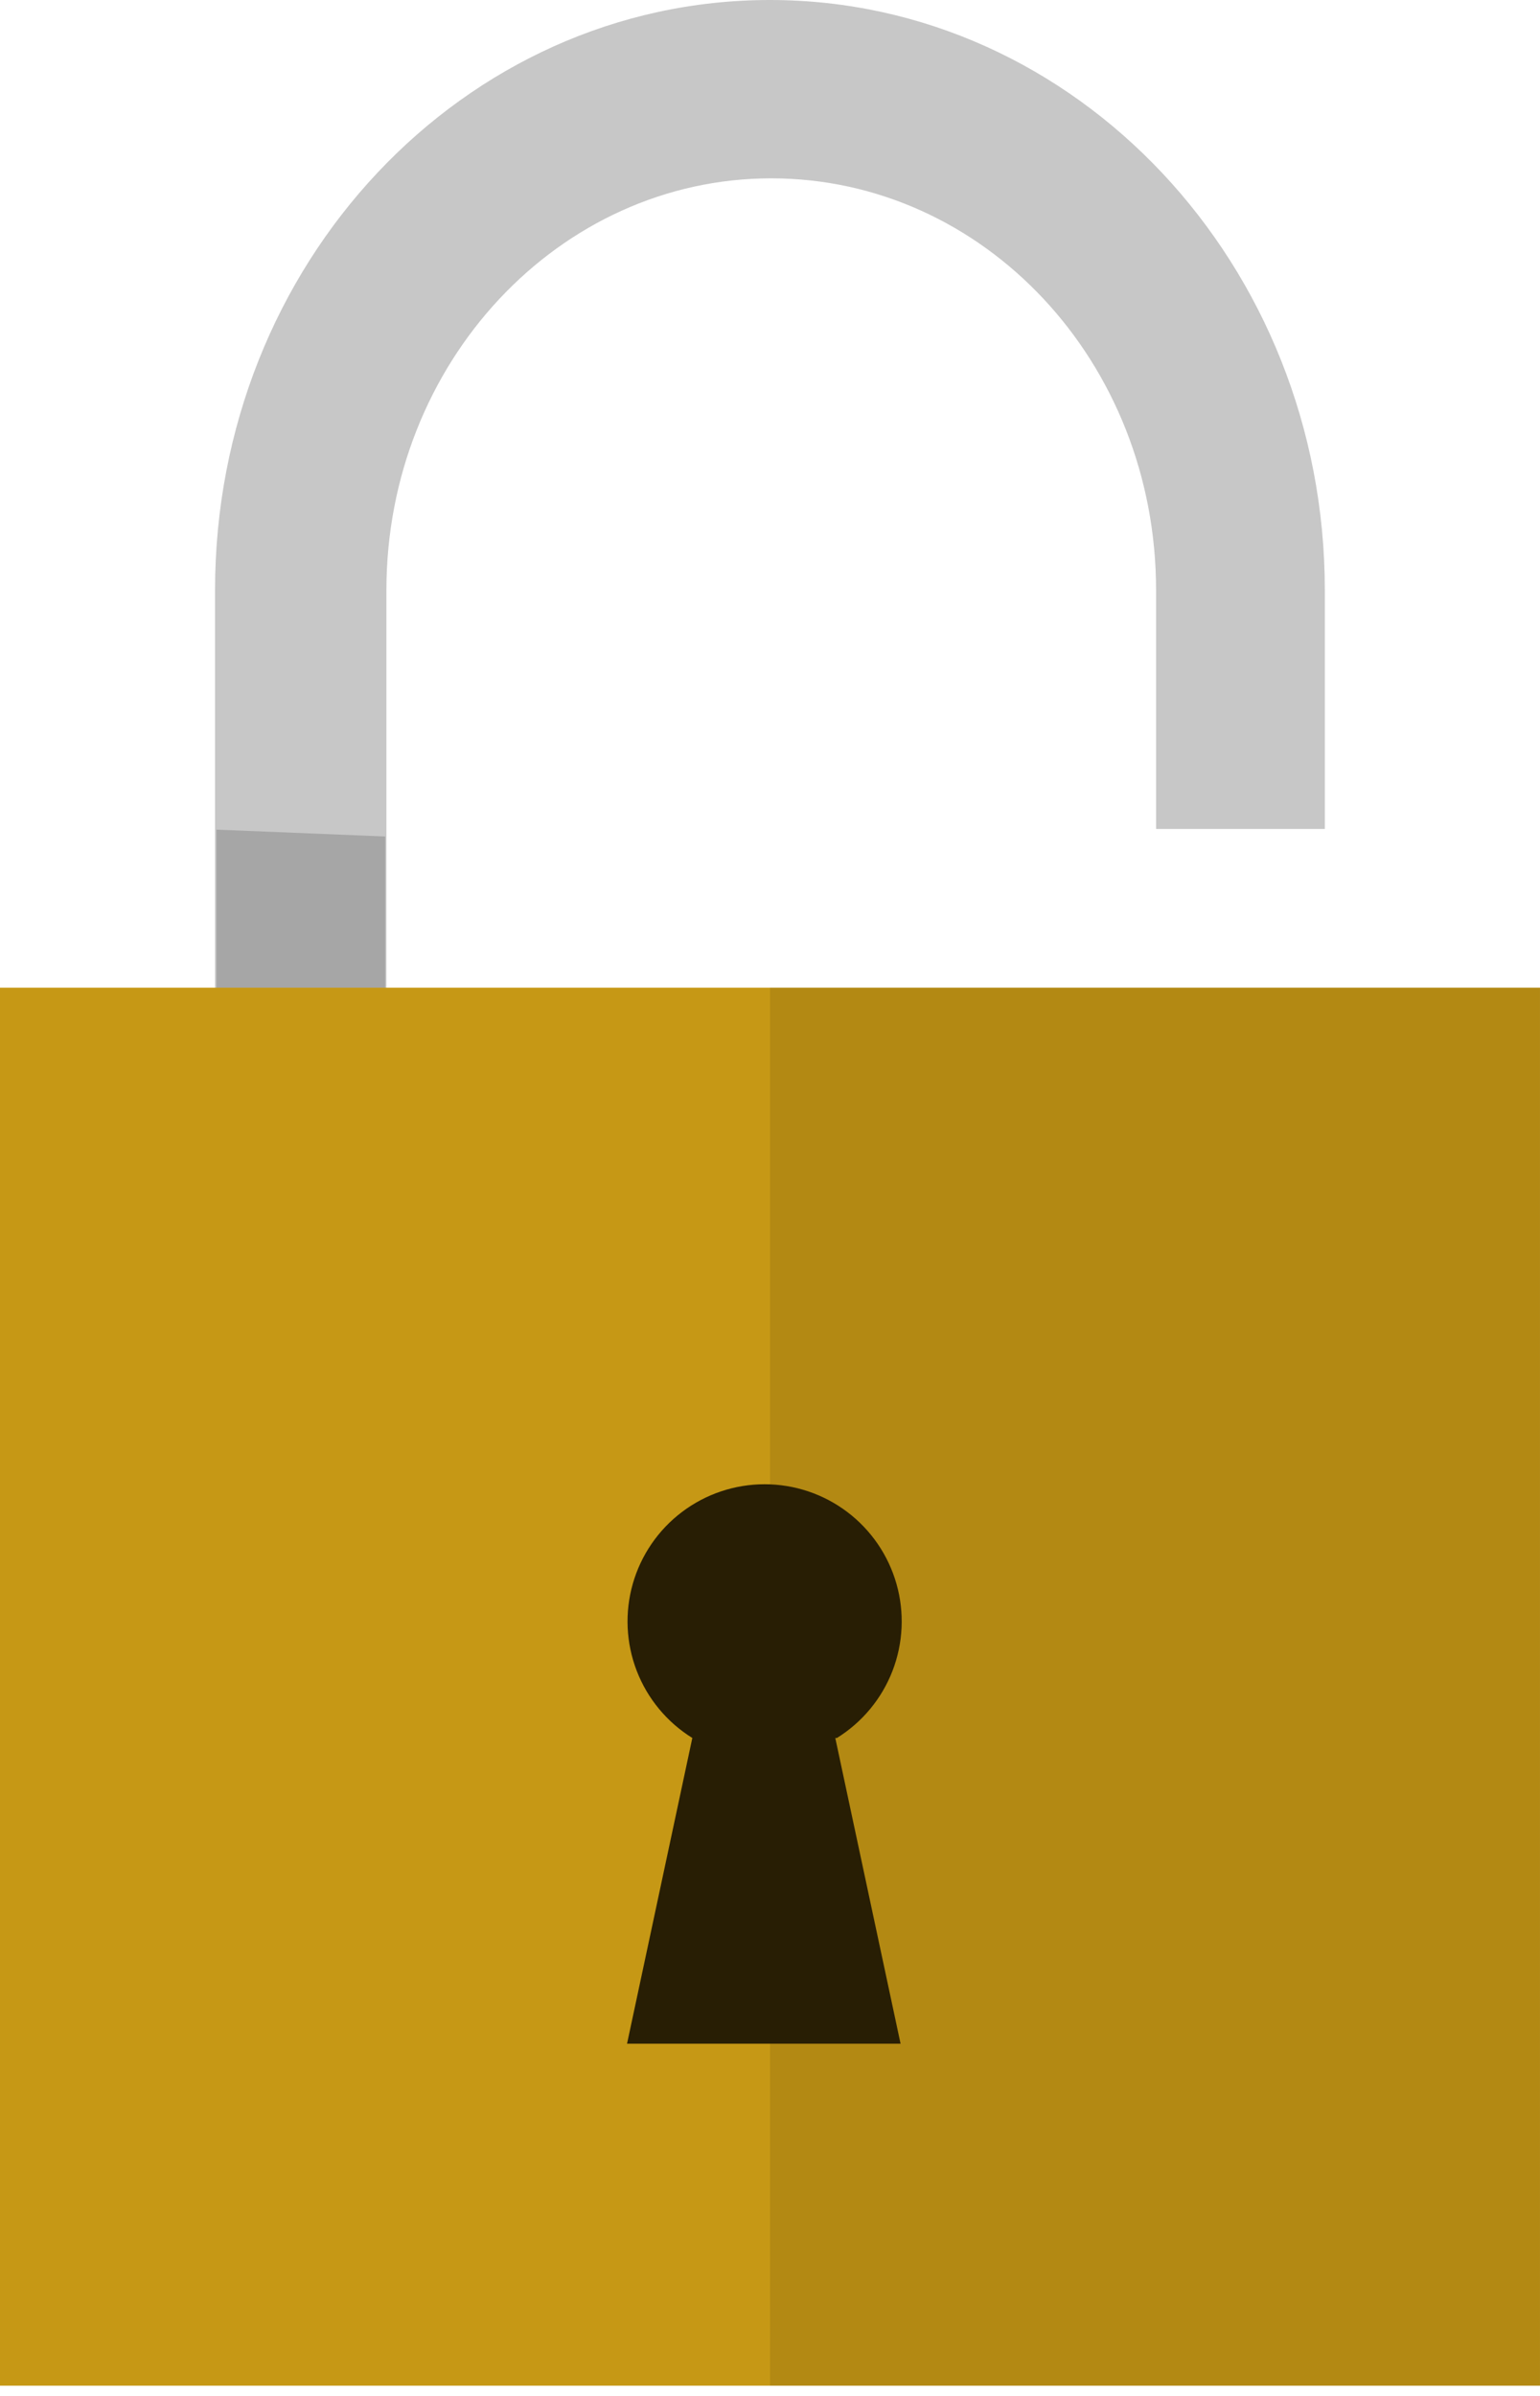 <svg width="119" height="185" viewBox="0 0 119 185" fill="none" xmlns="http://www.w3.org/2000/svg">
<path d="M102.373 45.577V64.014H89.333V45.577C89.333 27.921 75.991 13.771 59.596 13.771C43.202 13.771 29.859 28.022 29.859 45.577V91.734H16.617V45.577C16.617 20.355 35.812 0 59.495 0C83.179 0 102.373 20.455 102.373 45.577Z" fill="#C7C7C7"/>
<path d="M16.727 64.065L29.767 64.595V91.734H16.727V64.065Z" fill="#A6A6A6"/>
<path d="M118.999 76.273H0V184.225H118.999V76.273Z" fill="#C69815"/>
<path opacity="0.1" d="M119 76.273H59.5V184.225H119V76.273Z" fill="black"/>
<path d="M64.545 134.209L69.59 157.817H48.453L53.498 134.209C51.541 132.994 50.033 131.175 49.203 129.027C48.373 126.878 48.266 124.518 48.897 122.303C49.529 120.089 50.864 118.14 52.703 116.753C54.541 115.365 56.781 114.615 59.084 114.615C61.388 114.615 63.628 115.365 65.466 116.753C67.304 118.14 68.64 120.089 69.272 122.303C69.903 124.518 69.796 126.878 68.966 129.027C68.135 131.175 66.628 132.994 64.671 134.209H64.545Z" fill="#281E04"/>
</svg>
